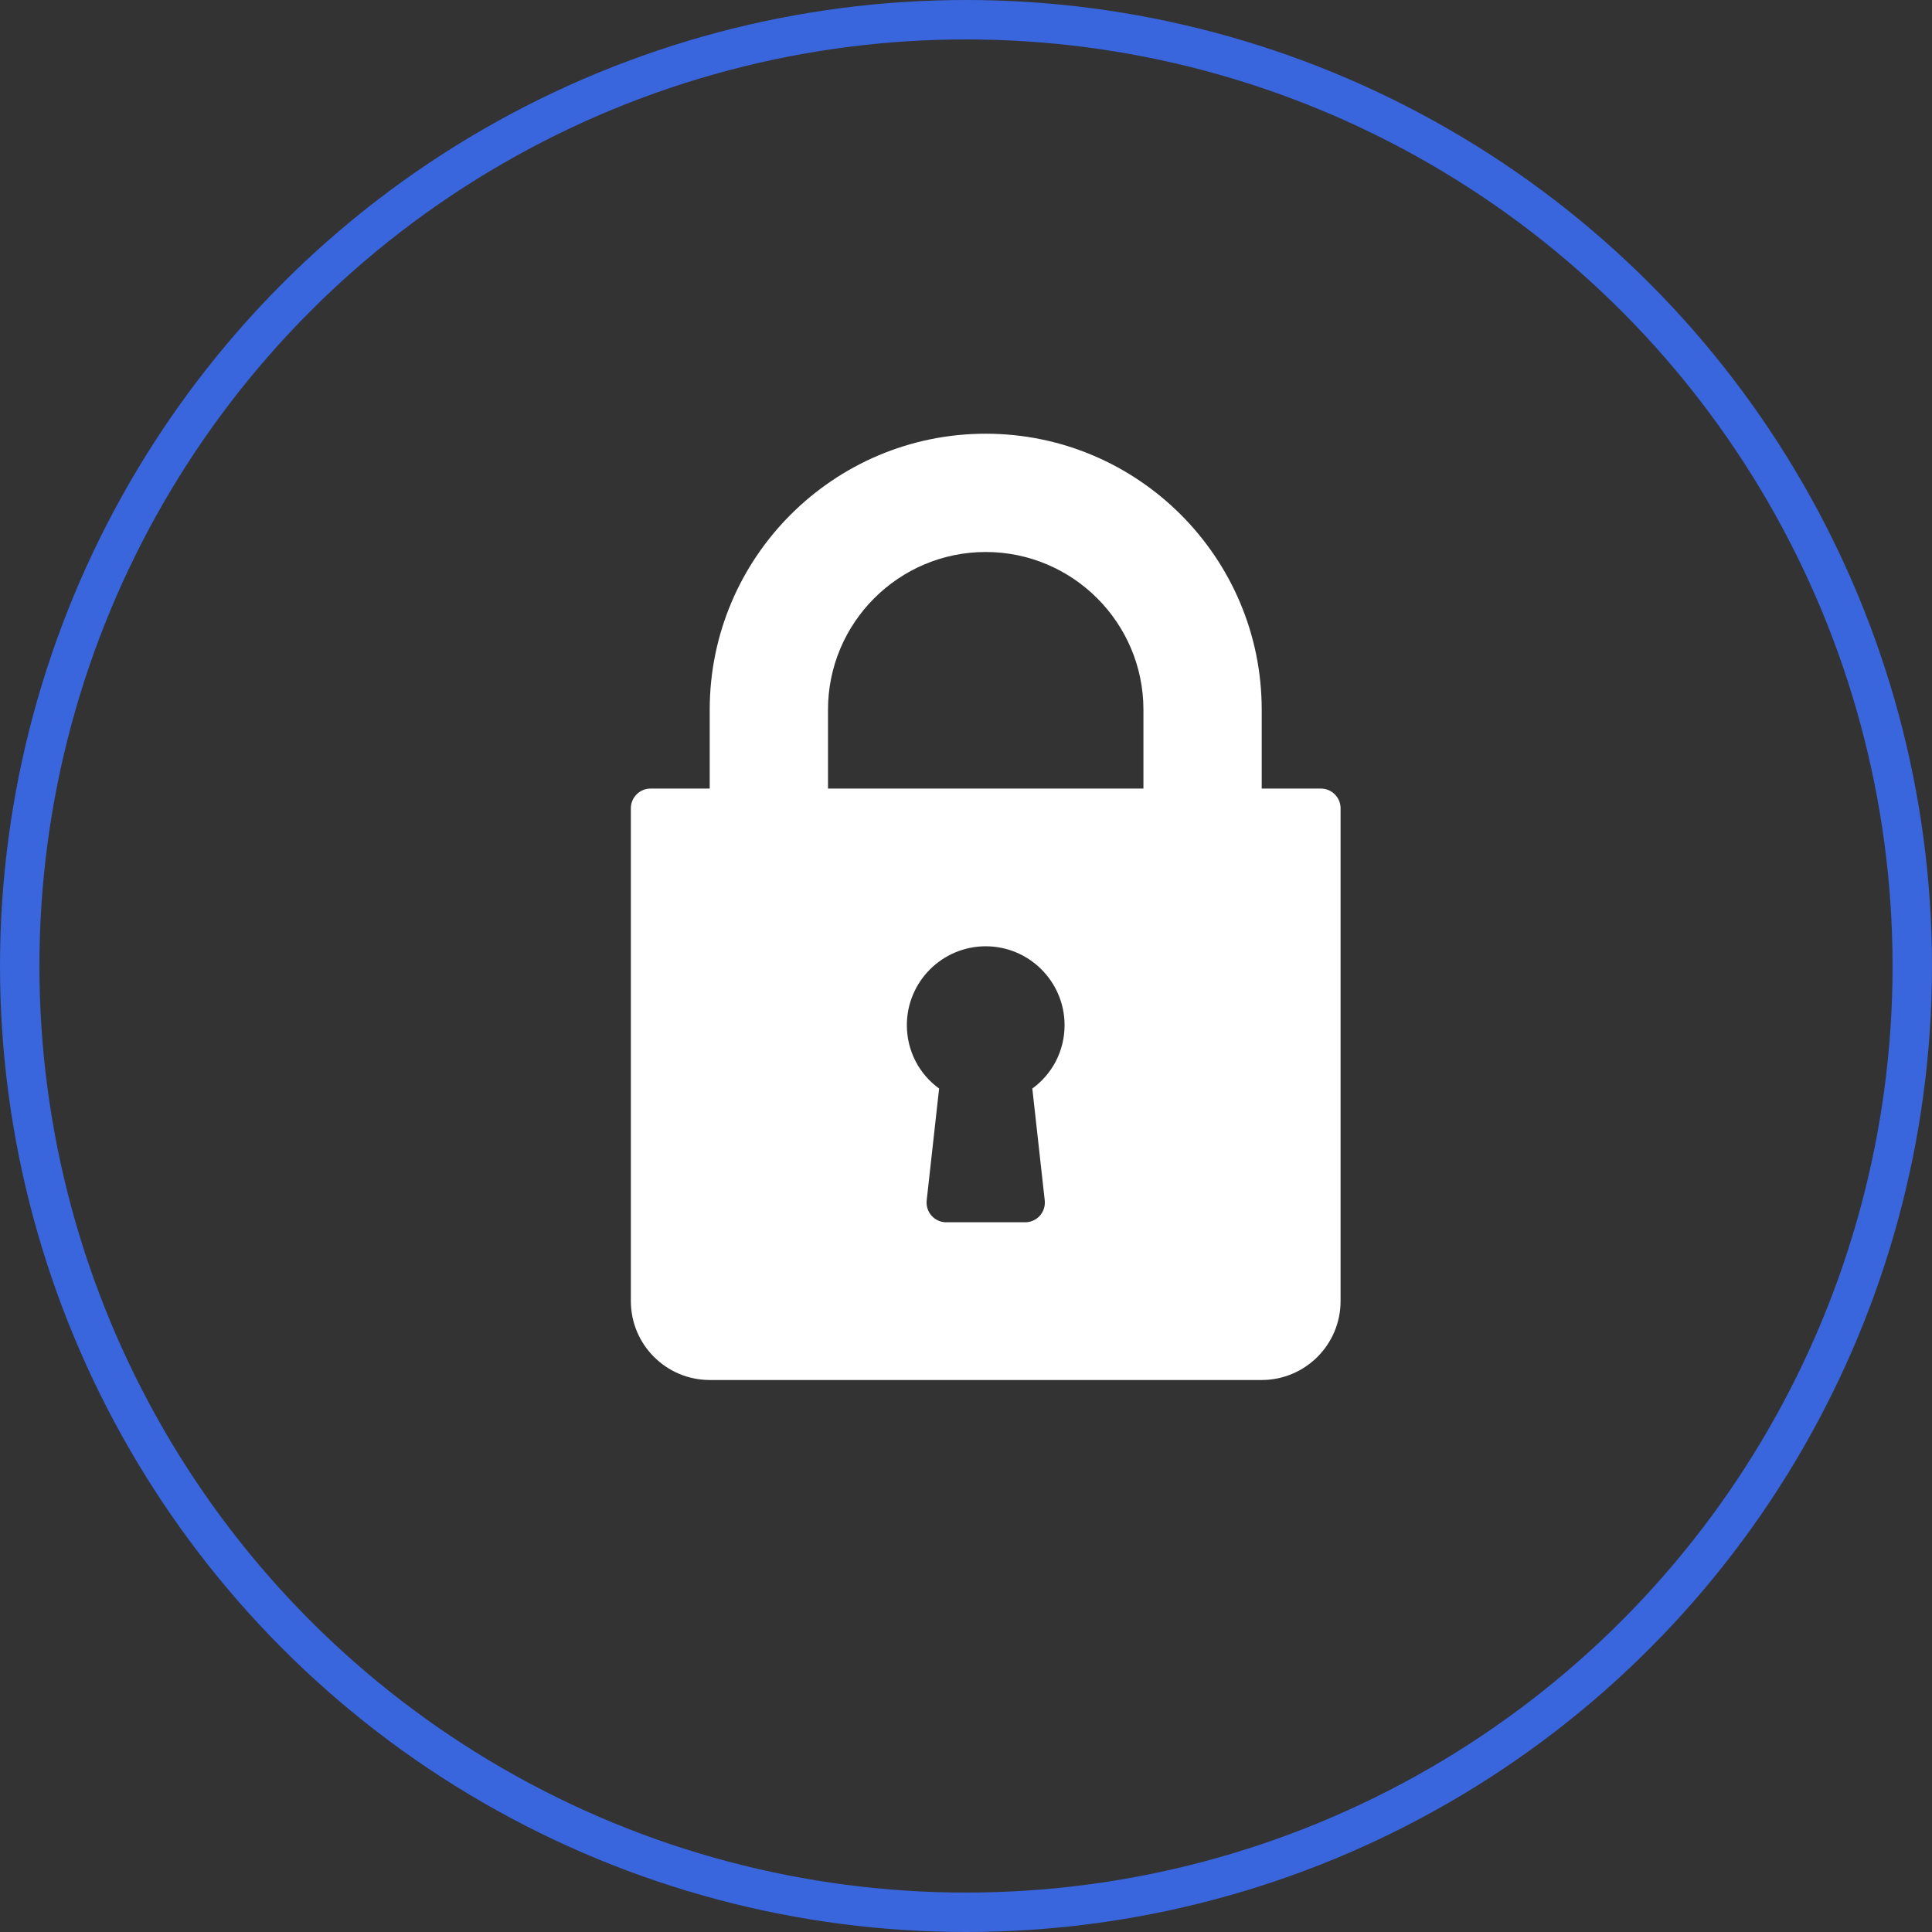 <?xml version="1.0" encoding="UTF-8"?>
<svg width="49px" height="49px" viewBox="0 0 49 49" version="1.1" xmlns="http://www.w3.org/2000/svg" xmlns:xlink="http://www.w3.org/1999/xlink">
    <rect x="0" y="0" width="49" height="49" fill="#333333" stroke="none"/>
    <!-- Generator: Sketch 60 (88103) - https://sketch.com -->
    <title>483408</title>
    <desc>Created with Sketch.</desc>
    <g id="Page-1" stroke="none" stroke-width="1" fill="none" fill-rule="evenodd">
        <g id="Web-Standard-(Hero-870-height)-Copy-11" transform="translate(-914, -1338)">
            <g id="Group-Copy-2" transform="translate(801, 1053)">
                <g id="483408" transform="translate(113, 285)">
                    <path d="M33.5,20 L32,20 L32,18 C32,14.14 28.86,11 25,11 C21.14,11 18,14.14 18,18 L18,20 L16.5,20 C16.224,20 16,20.224 16,20.5 L16,33 C16,34.103 16.897,35 18,35 L32,35 C33.103,35 34,34.103 34,33 L34,20.5 C34,20.224 33.776,20 33.5,20 Z M26.497,30.445 C26.513,30.586 26.467,30.728 26.373,30.834 C26.278,30.939 26.142,31 26,31 L24,31 C23.858,31 23.722,30.939 23.627,30.834 C23.533,30.728 23.487,30.586 23.503,30.445 L23.818,27.608 C23.306,27.236 23,26.646 23,26 C23,24.897 23.897,24 25,24 C26.103,24 27,24.897 27,26 C27,26.646 26.694,27.236 26.182,27.608 L26.497,30.445 Z M29,20 L21,20 L21,18 C21,15.794 22.794,14 25,14 C27.206,14 29,15.794 29,18 L29,20 L29,20 Z" id="Shape" fill="#FFFFFF" fill-rule="nonzero"></path>
                    <circle id="Oval" stroke="#3965DD" cx="24.5" cy="24.5" r="24"></circle>
                </g>
            </g>
        </g>
    </g>
</svg>